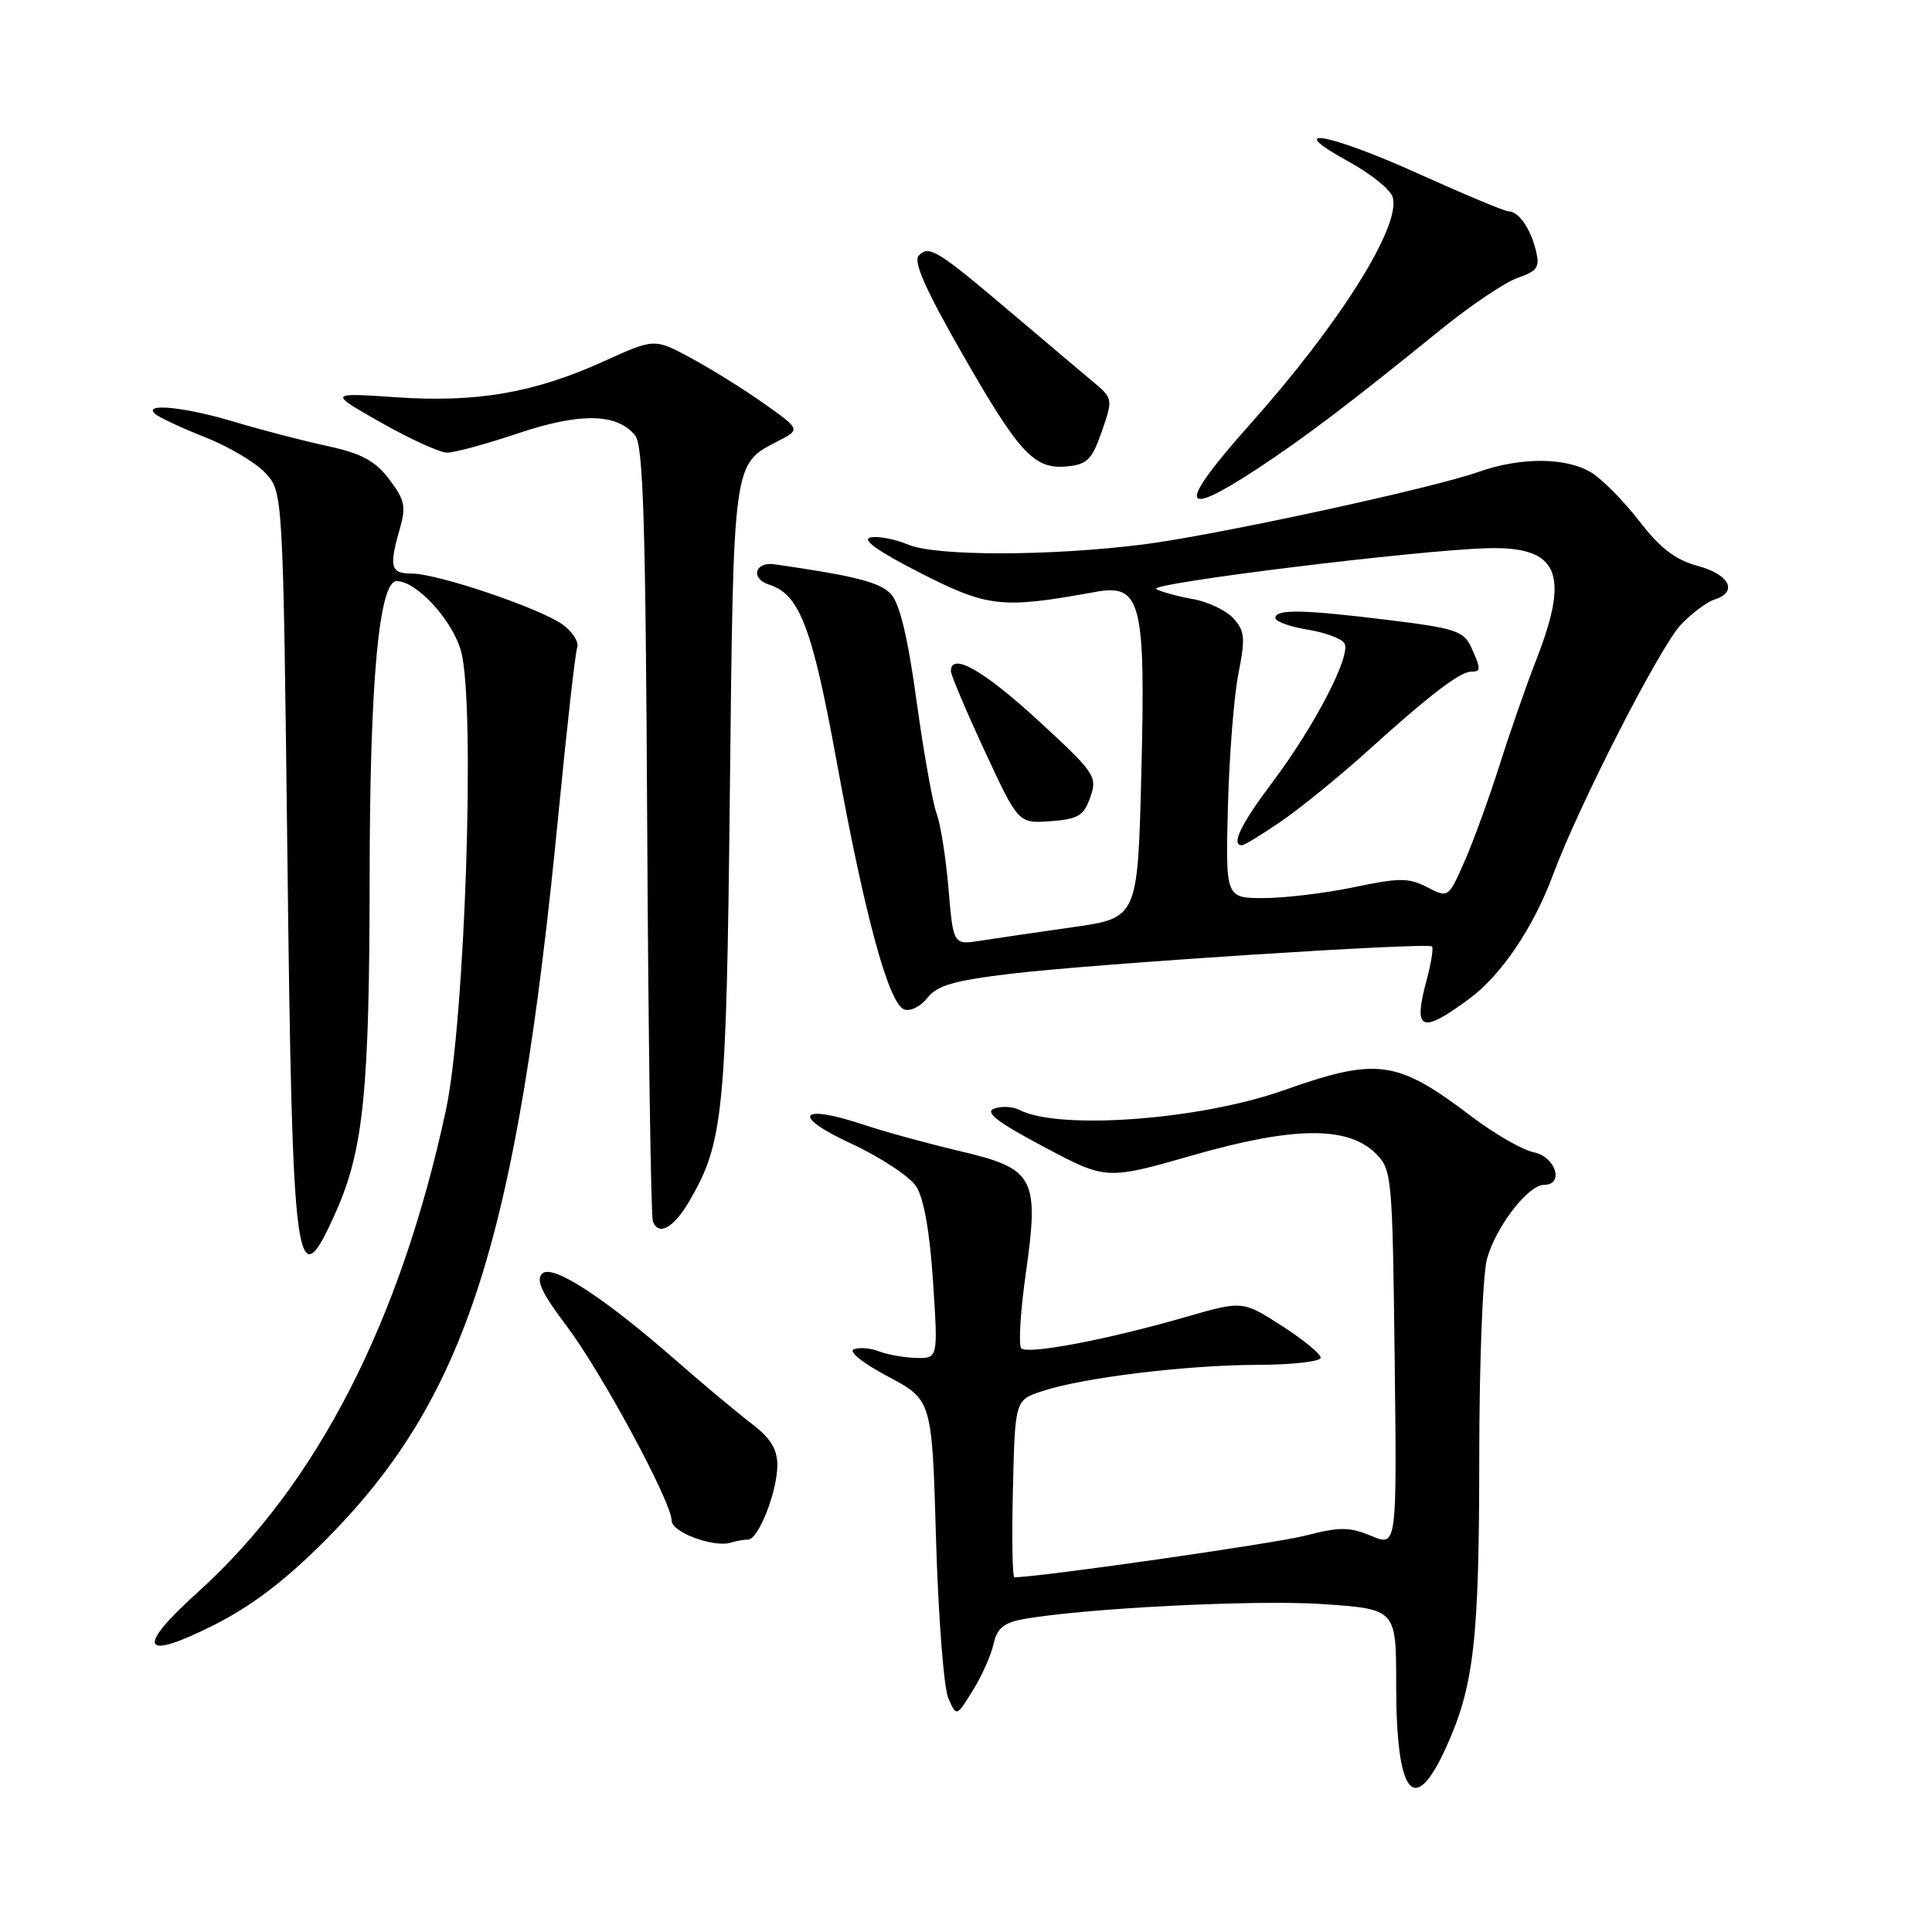 <?xml version="1.0" encoding="UTF-8" standalone="no"?>
<!DOCTYPE svg PUBLIC "-//W3C//DTD SVG 1.1//EN" "http://www.w3.org/Graphics/SVG/1.1/DTD/svg11.dtd" >
<svg xmlns="http://www.w3.org/2000/svg" xmlns:xlink="http://www.w3.org/1999/xlink" version="1.1" viewBox="0 0 256 256">
 <g >
 <path fill="currentColor"
d=" M 191.55 231.68 C 195.31 223.45 196.00 217.51 196.01 193.11 C 196.01 180.64 196.47 168.83 197.04 166.78 C 198.22 162.54 202.49 157.00 204.59 157.00 C 207.30 157.00 206.14 153.28 203.25 152.69 C 201.74 152.38 198.03 150.25 195.00 147.95 C 185.08 140.42 182.53 140.07 170.03 144.49 C 158.96 148.40 140.31 149.78 135.08 147.07 C 134.21 146.62 132.71 146.54 131.74 146.89 C 130.43 147.37 132.12 148.67 138.29 151.95 C 146.59 156.36 146.59 156.36 158.05 153.08 C 171.43 149.24 178.62 149.18 182.31 152.86 C 184.43 154.98 184.51 155.86 184.80 180.00 C 185.10 204.94 185.10 204.94 181.71 203.52 C 178.80 202.31 177.55 202.30 172.91 203.49 C 168.87 204.53 137.61 209.00 134.41 209.00 C 134.15 209.00 134.06 203.71 134.22 197.25 C 134.50 185.51 134.50 185.51 138.14 184.32 C 143.60 182.53 157.18 180.88 166.61 180.85 C 171.23 180.84 175.00 180.41 175.00 179.90 C 175.00 179.40 172.67 177.49 169.82 175.66 C 164.64 172.34 164.64 172.34 157.07 174.52 C 146.78 177.50 136.18 179.51 135.33 178.66 C 134.94 178.27 135.20 173.89 135.90 168.91 C 137.73 156.02 137.12 154.86 127.20 152.53 C 122.96 151.53 117.25 149.97 114.50 149.05 C 105.91 146.18 104.74 147.81 112.72 151.50 C 116.62 153.31 120.52 155.87 121.39 157.19 C 122.41 158.75 123.20 163.18 123.63 169.80 C 124.30 180.00 124.30 180.00 121.40 179.93 C 119.81 179.89 117.60 179.50 116.50 179.07 C 115.40 178.63 113.89 178.50 113.15 178.78 C 112.38 179.07 114.28 180.60 117.65 182.39 C 123.50 185.50 123.50 185.50 124.03 204.00 C 124.33 214.18 125.06 223.62 125.65 225.00 C 126.73 227.50 126.73 227.50 128.90 224.00 C 130.10 222.07 131.33 219.30 131.65 217.84 C 132.08 215.82 132.98 215.04 135.41 214.58 C 143.22 213.12 166.35 211.94 175.25 212.55 C 185.00 213.22 185.00 213.22 185.00 223.17 C 185.00 237.85 187.33 240.88 191.55 231.68 Z  M 43.08 204.12 C 61.78 185.34 68.48 164.48 74.00 107.81 C 75.11 96.44 76.22 86.54 76.48 85.81 C 76.74 85.09 75.88 83.72 74.57 82.77 C 71.57 80.60 57.99 76.00 54.57 76.00 C 51.75 76.00 51.52 75.16 52.98 70.06 C 53.83 67.11 53.63 66.21 51.57 63.50 C 49.69 61.04 47.90 60.08 43.33 59.09 C 40.13 58.40 34.64 56.97 31.14 55.92 C 24.56 53.93 18.87 53.35 20.55 54.84 C 21.07 55.31 24.04 56.69 27.14 57.92 C 30.25 59.14 33.85 61.27 35.14 62.65 C 37.50 65.16 37.50 65.16 38.08 113.33 C 38.74 169.22 39.20 172.57 44.57 160.44 C 48.17 152.30 48.96 144.37 48.98 116.19 C 49.00 90.26 50.22 77.00 52.57 77.00 C 55.21 77.00 59.98 82.21 61.10 86.32 C 63.01 93.35 61.62 135.32 59.09 147.08 C 53.04 175.20 41.95 196.76 26.27 210.92 C 17.91 218.46 18.70 220.18 28.30 215.35 C 33.33 212.82 37.78 209.44 43.08 204.12 Z  M 99.13 204.00 C 100.50 204.00 103.00 197.63 103.00 194.15 C 103.00 192.00 102.09 190.54 99.54 188.60 C 97.64 187.15 93.25 183.48 89.79 180.45 C 79.97 171.85 73.17 167.43 71.83 168.77 C 70.98 169.62 71.81 171.38 75.08 175.70 C 79.69 181.80 89.00 199.04 89.00 201.50 C 89.00 203.03 94.58 205.10 96.83 204.41 C 97.56 204.18 98.60 204.00 99.13 204.00 Z  M 91.33 159.17 C 95.87 151.40 96.25 147.56 96.71 105.00 C 97.19 60.86 97.10 61.55 103.05 58.47 C 106.08 56.91 106.08 56.91 101.29 53.51 C 98.66 51.64 94.30 48.93 91.61 47.47 C 86.73 44.83 86.73 44.83 80.11 47.83 C 70.83 52.05 63.23 53.37 52.50 52.64 C 43.50 52.03 43.50 52.03 50.50 56.00 C 54.35 58.18 58.28 59.97 59.23 59.98 C 60.18 59.99 64.42 58.84 68.64 57.42 C 76.88 54.66 81.71 54.74 84.15 57.68 C 85.24 58.99 85.55 69.18 85.76 109.90 C 85.91 137.73 86.25 161.10 86.51 161.83 C 87.25 163.83 89.26 162.72 91.33 159.17 Z  M 194.72 132.32 C 198.91 129.23 203.19 122.89 205.75 116.00 C 209.16 106.79 219.96 85.67 222.74 82.76 C 224.18 81.26 226.17 79.76 227.18 79.44 C 230.33 78.44 229.19 76.13 224.98 74.99 C 222.00 74.19 220.00 72.66 217.23 69.07 C 215.18 66.41 212.31 63.50 210.85 62.61 C 207.50 60.58 201.53 60.55 195.88 62.54 C 189.64 64.74 161.13 70.91 151.58 72.13 C 139.20 73.70 124.02 73.72 120.33 72.16 C 118.59 71.43 116.34 71.00 115.33 71.22 C 114.12 71.48 116.37 73.08 121.97 75.93 C 130.92 80.49 132.74 80.69 145.16 78.43 C 151.22 77.33 151.81 79.72 151.23 102.57 C 150.75 121.64 150.75 121.64 142.12 122.86 C 137.38 123.54 131.88 124.34 129.91 124.65 C 126.31 125.21 126.31 125.21 125.68 117.73 C 125.33 113.62 124.62 109.14 124.10 107.78 C 123.59 106.41 122.39 99.72 121.45 92.90 C 120.29 84.44 119.21 79.93 118.04 78.70 C 116.57 77.14 113.28 76.30 102.61 74.77 C 100.00 74.40 99.42 76.68 101.92 77.47 C 105.96 78.76 107.62 83.13 110.88 101.00 C 114.59 121.36 117.75 132.97 119.80 133.75 C 120.61 134.06 121.98 133.38 122.88 132.23 C 124.17 130.57 126.40 129.93 134.00 129.02 C 145.05 127.70 189.18 124.85 189.75 125.41 C 189.96 125.62 189.63 127.65 189.02 129.92 C 187.22 136.61 188.30 137.07 194.72 132.32 Z  M 144.47 105.63 C 145.43 102.88 145.12 102.42 137.49 95.40 C 130.29 88.79 126.00 86.37 126.00 88.93 C 126.00 89.44 128.01 94.19 130.47 99.49 C 134.94 109.12 134.94 109.12 139.20 108.81 C 142.87 108.54 143.60 108.10 144.47 105.63 Z  M 166.59 62.12 C 172.80 58.05 179.03 53.32 190.89 43.69 C 194.82 40.50 199.42 37.40 201.10 36.82 C 203.75 35.89 204.07 35.40 203.50 33.13 C 202.76 30.20 201.21 28.00 199.87 28.00 C 199.38 28.00 193.96 25.73 187.82 22.96 C 175.89 17.58 169.85 16.56 178.73 21.43 C 181.61 23.01 184.22 25.10 184.53 26.09 C 185.72 29.84 177.55 42.88 165.61 56.25 C 155.95 67.09 156.25 68.91 166.59 62.12 Z  M 146.00 57.16 C 147.47 52.90 147.46 52.79 144.92 50.66 C 143.50 49.47 138.62 45.35 134.08 41.50 C 124.18 33.11 123.14 32.46 121.74 33.86 C 120.98 34.62 122.63 38.36 127.41 46.71 C 135.08 60.13 137.03 62.23 141.42 61.80 C 144.06 61.54 144.71 60.88 146.00 57.16 Z  M 162.71 106.75 C 162.89 100.01 163.52 92.10 164.11 89.18 C 165.03 84.57 164.94 83.60 163.45 81.95 C 162.50 80.90 160.10 79.75 158.11 79.39 C 156.13 79.04 153.92 78.44 153.21 78.06 C 151.83 77.33 188.03 72.86 197.18 72.64 C 206.50 72.41 208.04 75.93 203.60 87.33 C 202.27 90.72 200.05 97.10 198.66 101.50 C 197.26 105.90 195.17 111.64 194.01 114.25 C 191.91 118.99 191.90 119.00 189.11 117.56 C 186.67 116.30 185.43 116.29 179.41 117.56 C 175.61 118.35 170.23 119.00 167.45 119.00 C 162.39 119.00 162.39 119.00 162.71 106.75 Z  M 169.82 108.79 C 172.39 107.02 177.50 102.86 181.18 99.54 C 189.28 92.21 193.46 89.00 194.91 89.00 C 196.26 89.00 196.27 88.68 194.93 85.74 C 193.97 83.63 192.79 83.24 184.18 82.18 C 172.73 80.76 169.00 80.69 169.00 81.87 C 169.00 82.35 170.90 83.05 173.22 83.42 C 175.54 83.79 177.76 84.61 178.14 85.23 C 179.09 86.77 174.23 96.16 168.61 103.64 C 164.40 109.24 163.07 112.00 164.57 112.00 C 164.88 112.00 167.25 110.56 169.82 108.79 Z "/>
</g>
</svg>